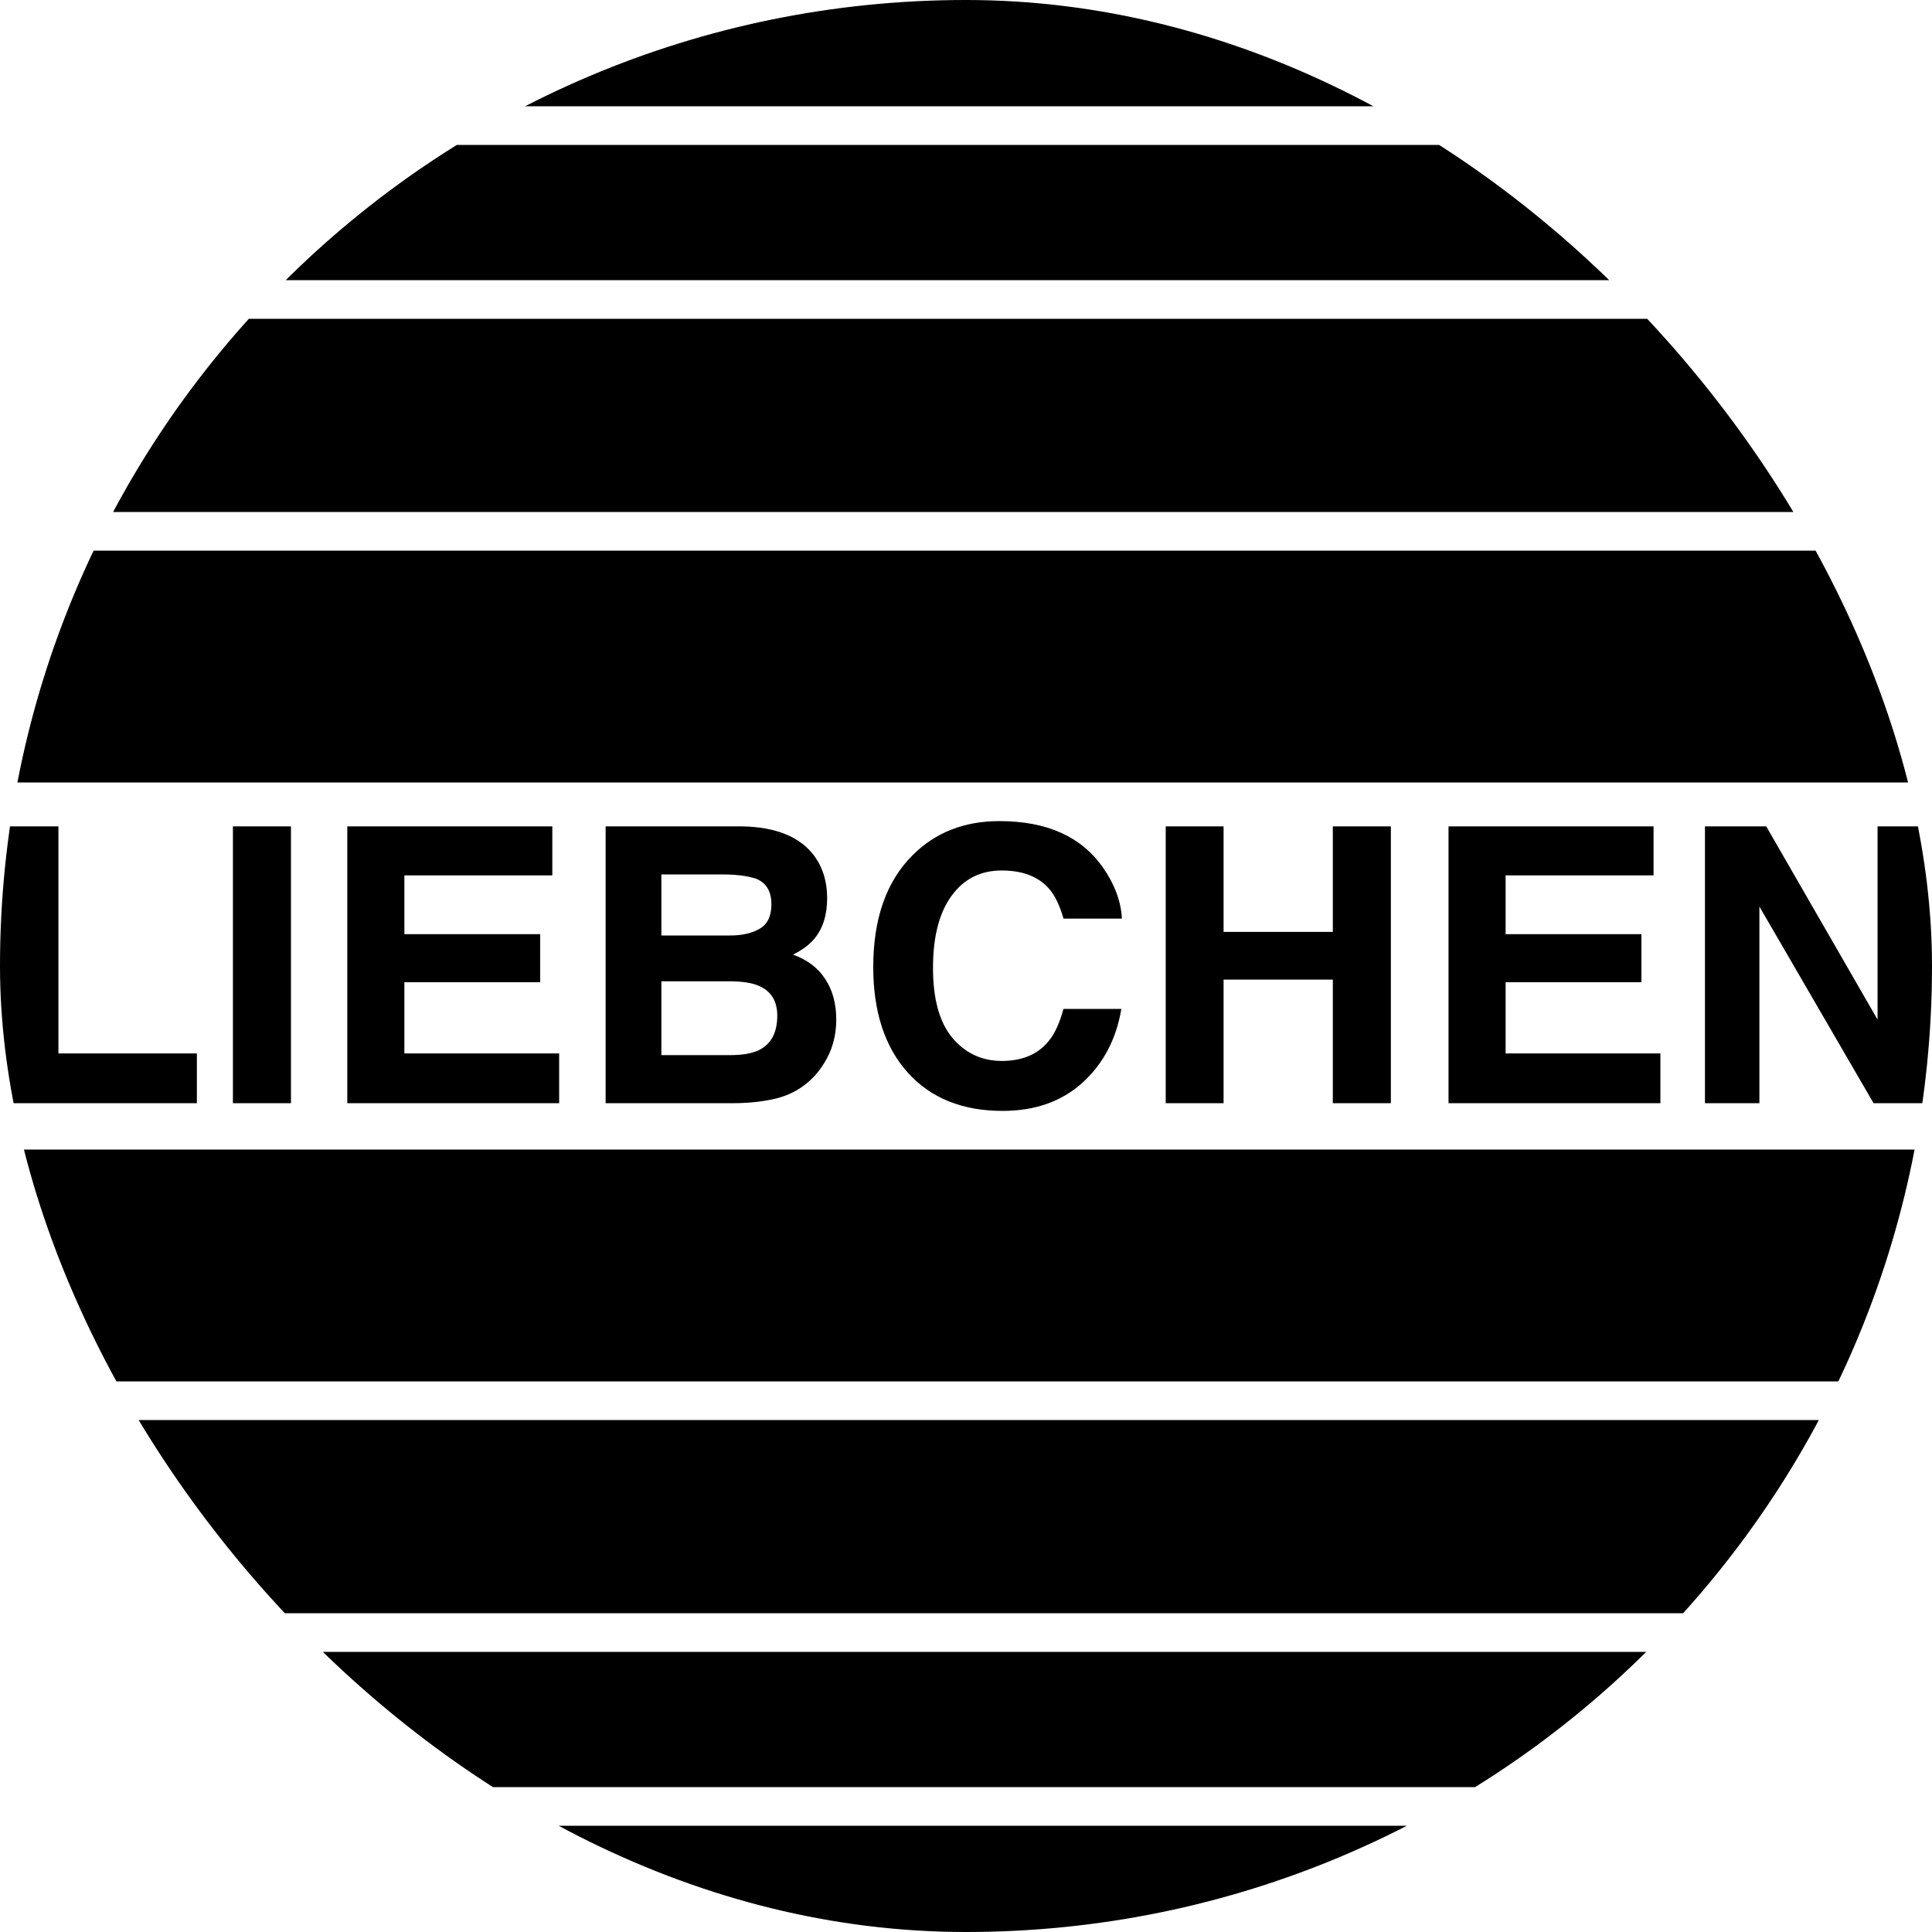 <svg viewBox="0 0 200 200" fill="none" xmlns="http://www.w3.org/2000/svg">
<g clip-path="url(#clip0_812_344)">
<rect y="-1" width="200" height="12" fill="black"/>
<rect y="15" width="200" height="14" fill="black"/>
<rect y="33" width="200" height="20" fill="black"/>
<rect y="57" width="200" height="24" fill="black"/>
<path d="M0 85.544H6.048V109.051H20.381V114.203H0V85.544Z" fill="black"/>
<path d="M24.111 85.544H30.12V114.203H24.111V85.544Z" fill="black"/>
<path d="M55.92 101.682H41.861V109.051H57.883V114.203H35.951V85.544H57.176V90.619H41.861V96.704H55.92V101.682Z" fill="black"/>
<path d="M75.81 114.203H62.694V85.544H76.752C80.3 85.596 82.813 86.614 84.292 88.597C85.182 89.815 85.627 91.273 85.627 92.972C85.627 94.721 85.182 96.128 84.292 97.191C83.795 97.787 83.062 98.331 82.093 98.824C83.572 99.355 84.685 100.198 85.431 101.351C86.19 102.505 86.57 103.905 86.57 105.551C86.57 107.249 86.138 108.772 85.274 110.12C84.724 111.014 84.037 111.766 83.212 112.375C82.283 113.075 81.183 113.555 79.914 113.814C78.657 114.073 77.289 114.203 75.81 114.203ZM75.672 101.585H68.466V109.226H75.574C76.844 109.226 77.832 109.057 78.539 108.72C79.822 108.098 80.463 106.905 80.463 105.143C80.463 103.652 79.842 102.628 78.598 102.071C77.904 101.76 76.929 101.598 75.672 101.585ZM78.677 96.121C79.462 95.655 79.855 94.819 79.855 93.613C79.855 92.278 79.331 91.397 78.284 90.969C77.381 90.671 76.229 90.522 74.828 90.522H68.466V96.841H75.574C76.844 96.841 77.878 96.601 78.677 96.121Z" fill="black"/>
<path d="M112.075 112.064C109.916 114.021 107.154 115 103.79 115C99.627 115 96.355 113.678 93.972 111.034C91.59 108.377 90.399 104.734 90.399 100.107C90.399 95.104 91.753 91.248 94.463 88.539C96.819 86.18 99.817 85 103.456 85C108.325 85 111.886 86.581 114.137 89.744C115.381 91.52 116.048 93.302 116.14 95.091H110.092C109.7 93.717 109.196 92.68 108.58 91.98C107.481 90.736 105.851 90.113 103.691 90.113C101.492 90.113 99.758 90.995 98.488 92.758C97.218 94.507 96.584 96.99 96.584 100.204C96.584 103.419 97.251 105.83 98.586 107.437C99.935 109.031 101.643 109.828 103.711 109.828C105.832 109.828 107.448 109.141 108.561 107.767C109.176 107.029 109.686 105.92 110.092 104.443H116.081C115.557 107.566 114.222 110.107 112.075 112.064Z" fill="black"/>
<path d="M137.974 114.203V101.41H126.664V114.203H120.675V85.544H126.664V96.471H137.974V85.544H143.982V114.203H137.974Z" fill="black"/>
<path d="M169.919 101.682H155.861V109.051H171.883V114.203H149.951V85.544H171.176V90.619H155.861V96.704H169.919V101.682Z" fill="black"/>
<path d="M200 114.203H193.952L182.132 93.846V114.203H176.497V85.544H182.839L194.365 105.551V85.544H200V114.203Z" fill="black"/>
<rect y="119" width="200" height="24" fill="black"/>
<rect y="147" width="200" height="20" fill="black"/>
<rect y="171" width="200" height="14" fill="black"/>
<rect y="189" width="200" height="12" fill="black"/>
</g>
<defs>
<clipPath id="clip0_812_344">
<rect width="200" height="200" rx="100" fill="white"/>
</clipPath>
</defs>
</svg>
